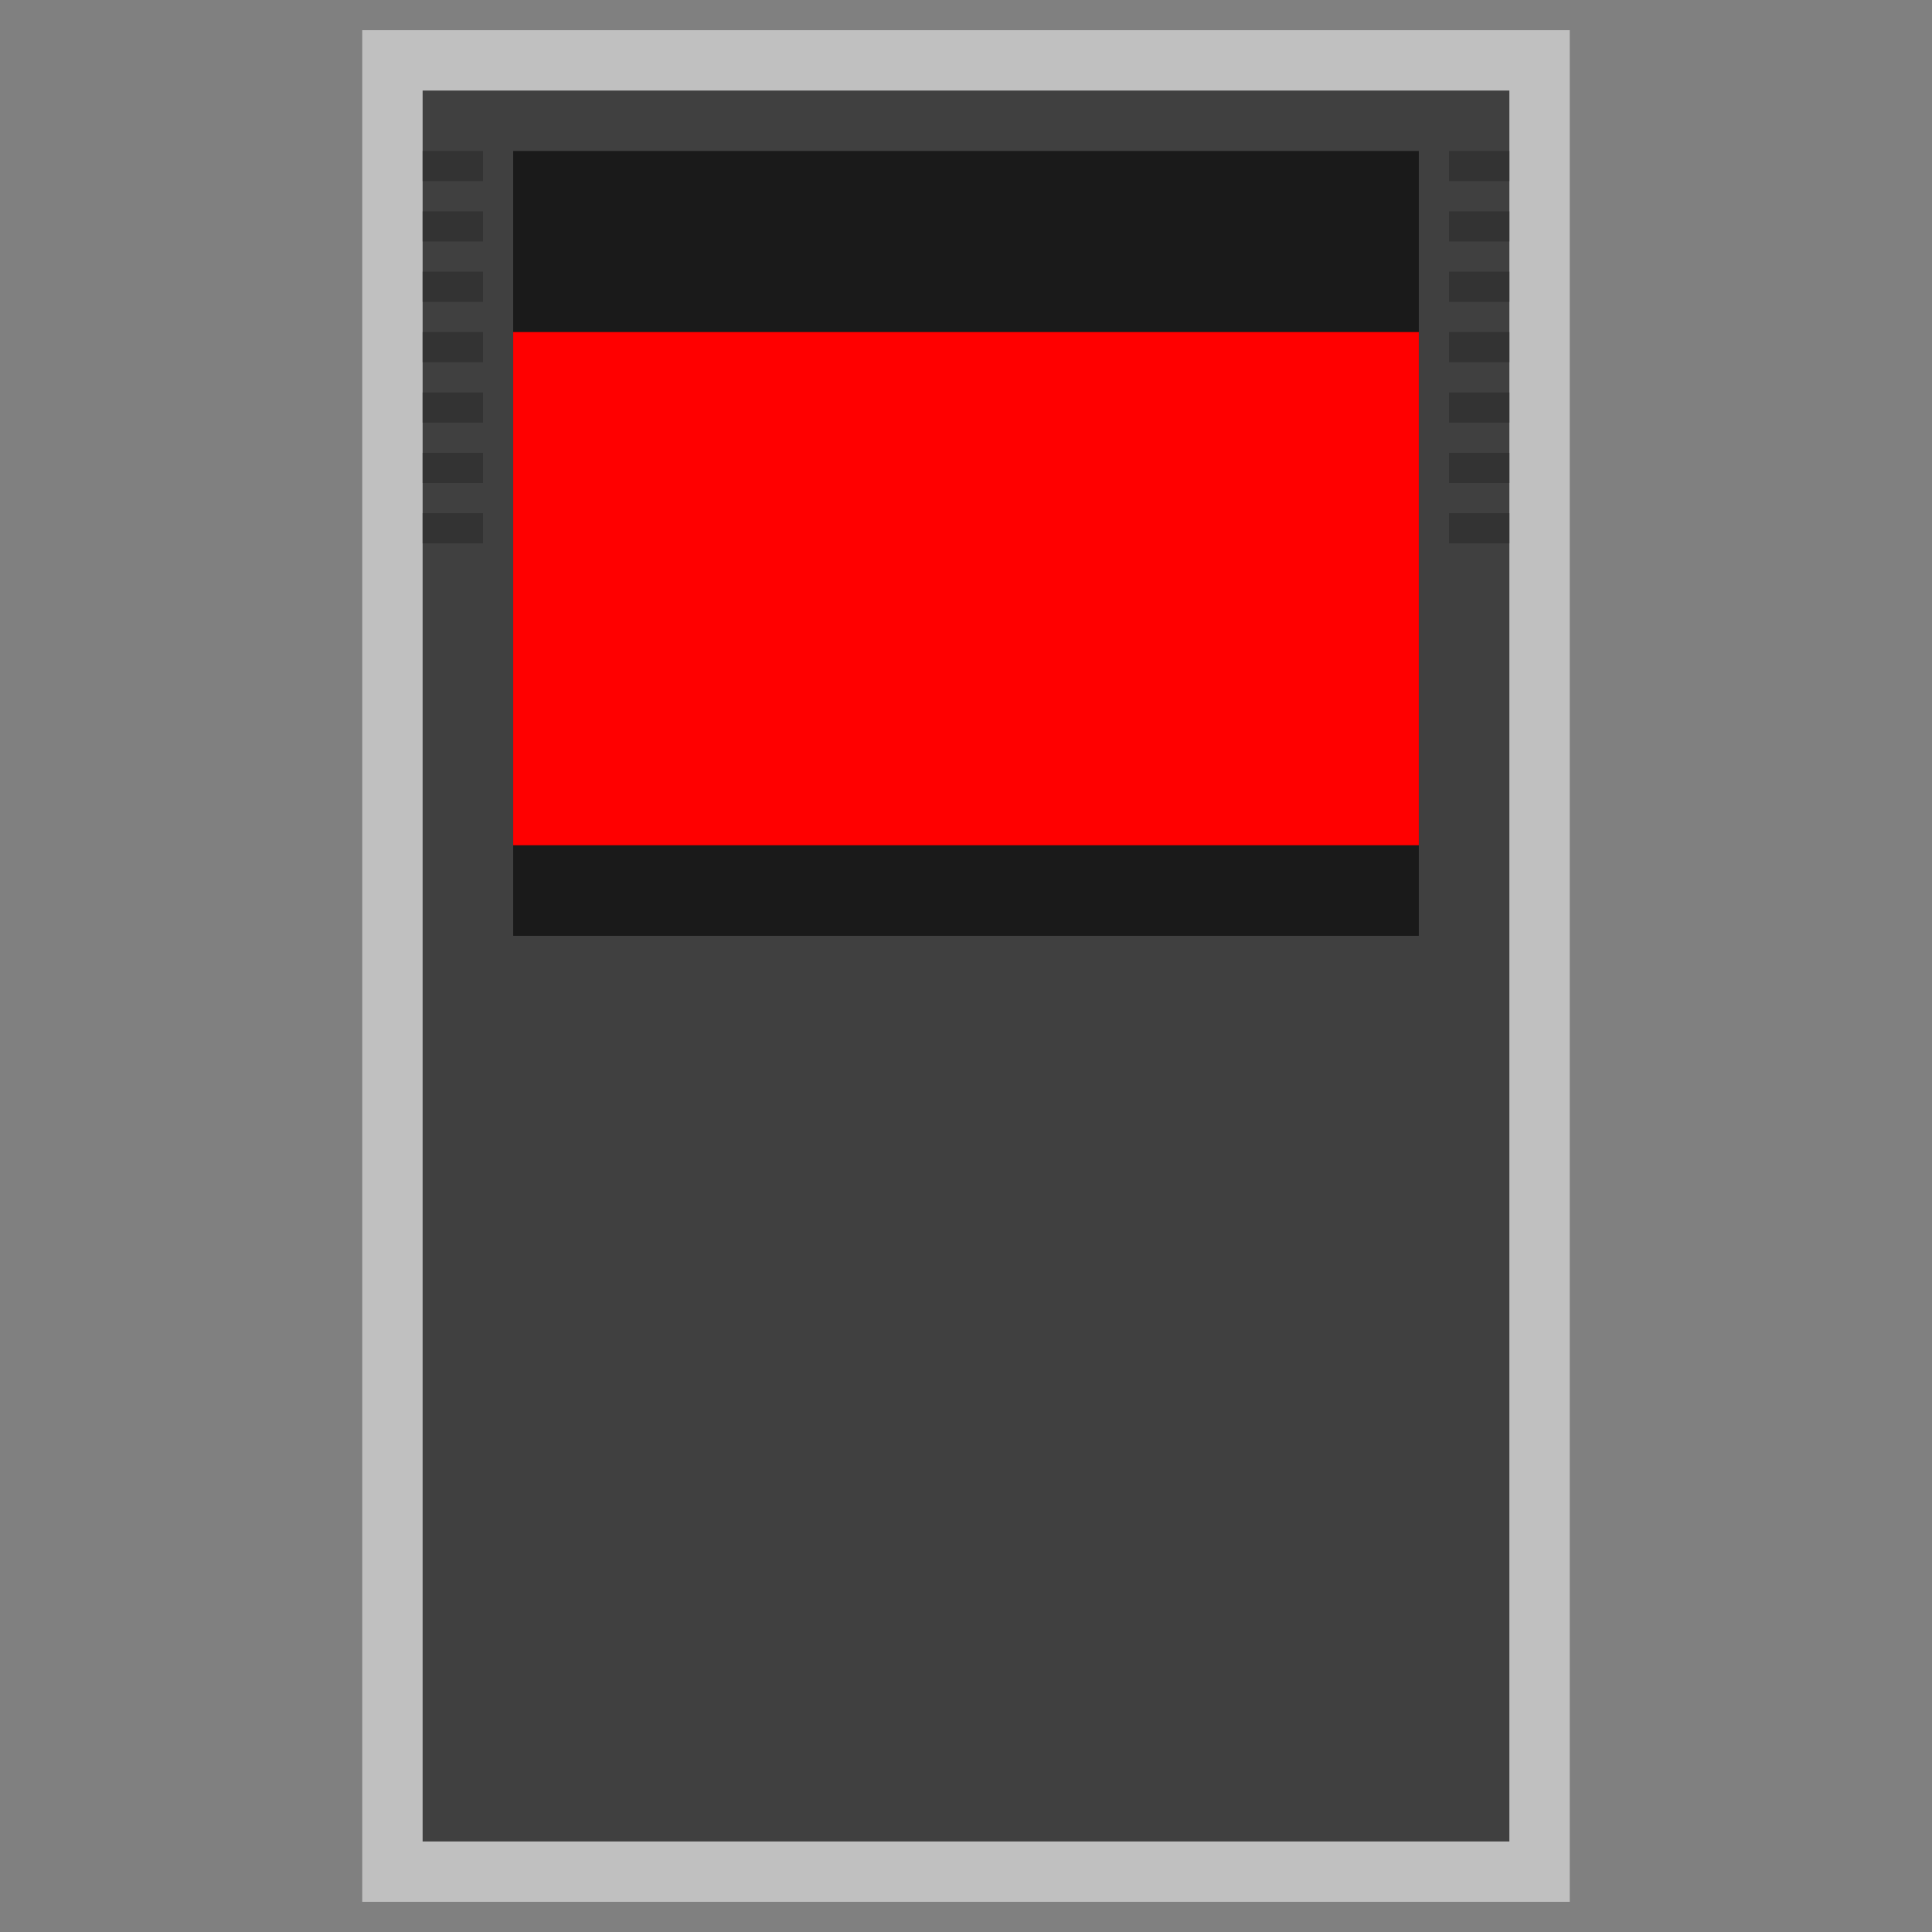 <?xml version="1.0" encoding="iso-8859-1"?>
<!-- Generator: Adobe Illustrator 26.3.1, SVG Export Plug-In . SVG Version: 6.00 Build 0)  -->
<svg version="1.1" id="Layer_1" xmlns="http://www.w3.org/2000/svg" xmlns:xlink="http://www.w3.org/1999/xlink" x="0px" y="0px"
	 viewBox="0 0 256 256" style="enable-background:new 0 0 256 256;" xml:space="preserve">
<rect x="0" y="0" width="256" height="256" fill="#808080" stroke="none"/>
<path style="opacity:0.5;fill:#FFFFFF;" d="M208,4h-8H56h-8v8v232v8h8h144h8v-8V12V4L208,4z"/>
<rect x="56" y="12" style="fill:#404040;" width="144" height="232"/>
<rect x="56" y="20" style="fill:#333333;" width="8" height="4"/>
<rect x="56" y="28" style="fill:#333333;" width="8" height="4"/>
<rect x="56" y="36" style="fill:#333333;" width="8" height="4"/>
<rect x="56" y="44" style="fill:#333333;" width="8" height="4"/>
<rect x="56" y="52" style="fill:#333333;" width="8" height="4"/>
<rect x="56" y="60" style="fill:#333333;" width="8" height="4"/>
<rect x="56" y="68" style="fill:#333333;" width="8" height="4"/>
<rect x="192" y="20" style="fill:#333333;" width="8" height="4"/>
<rect x="192" y="28" style="fill:#333333;" width="8" height="4"/>
<rect x="192" y="36" style="fill:#333333;" width="8" height="4"/>
<rect x="192" y="44" style="fill:#333333;" width="8" height="4"/>
<rect x="192" y="52" style="fill:#333333;" width="8" height="4"/>
<rect x="192" y="60" style="fill:#333333;" width="8" height="4"/>
<rect x="192" y="68" style="fill:#333333;" width="8" height="4"/>
<rect x="68" y="20" style="fill:#1A1A1A;" width="120" height="104"/>
<rect x="68" y="44" style="fill:#FF0000;" width="120" height="68"/>
</svg>
